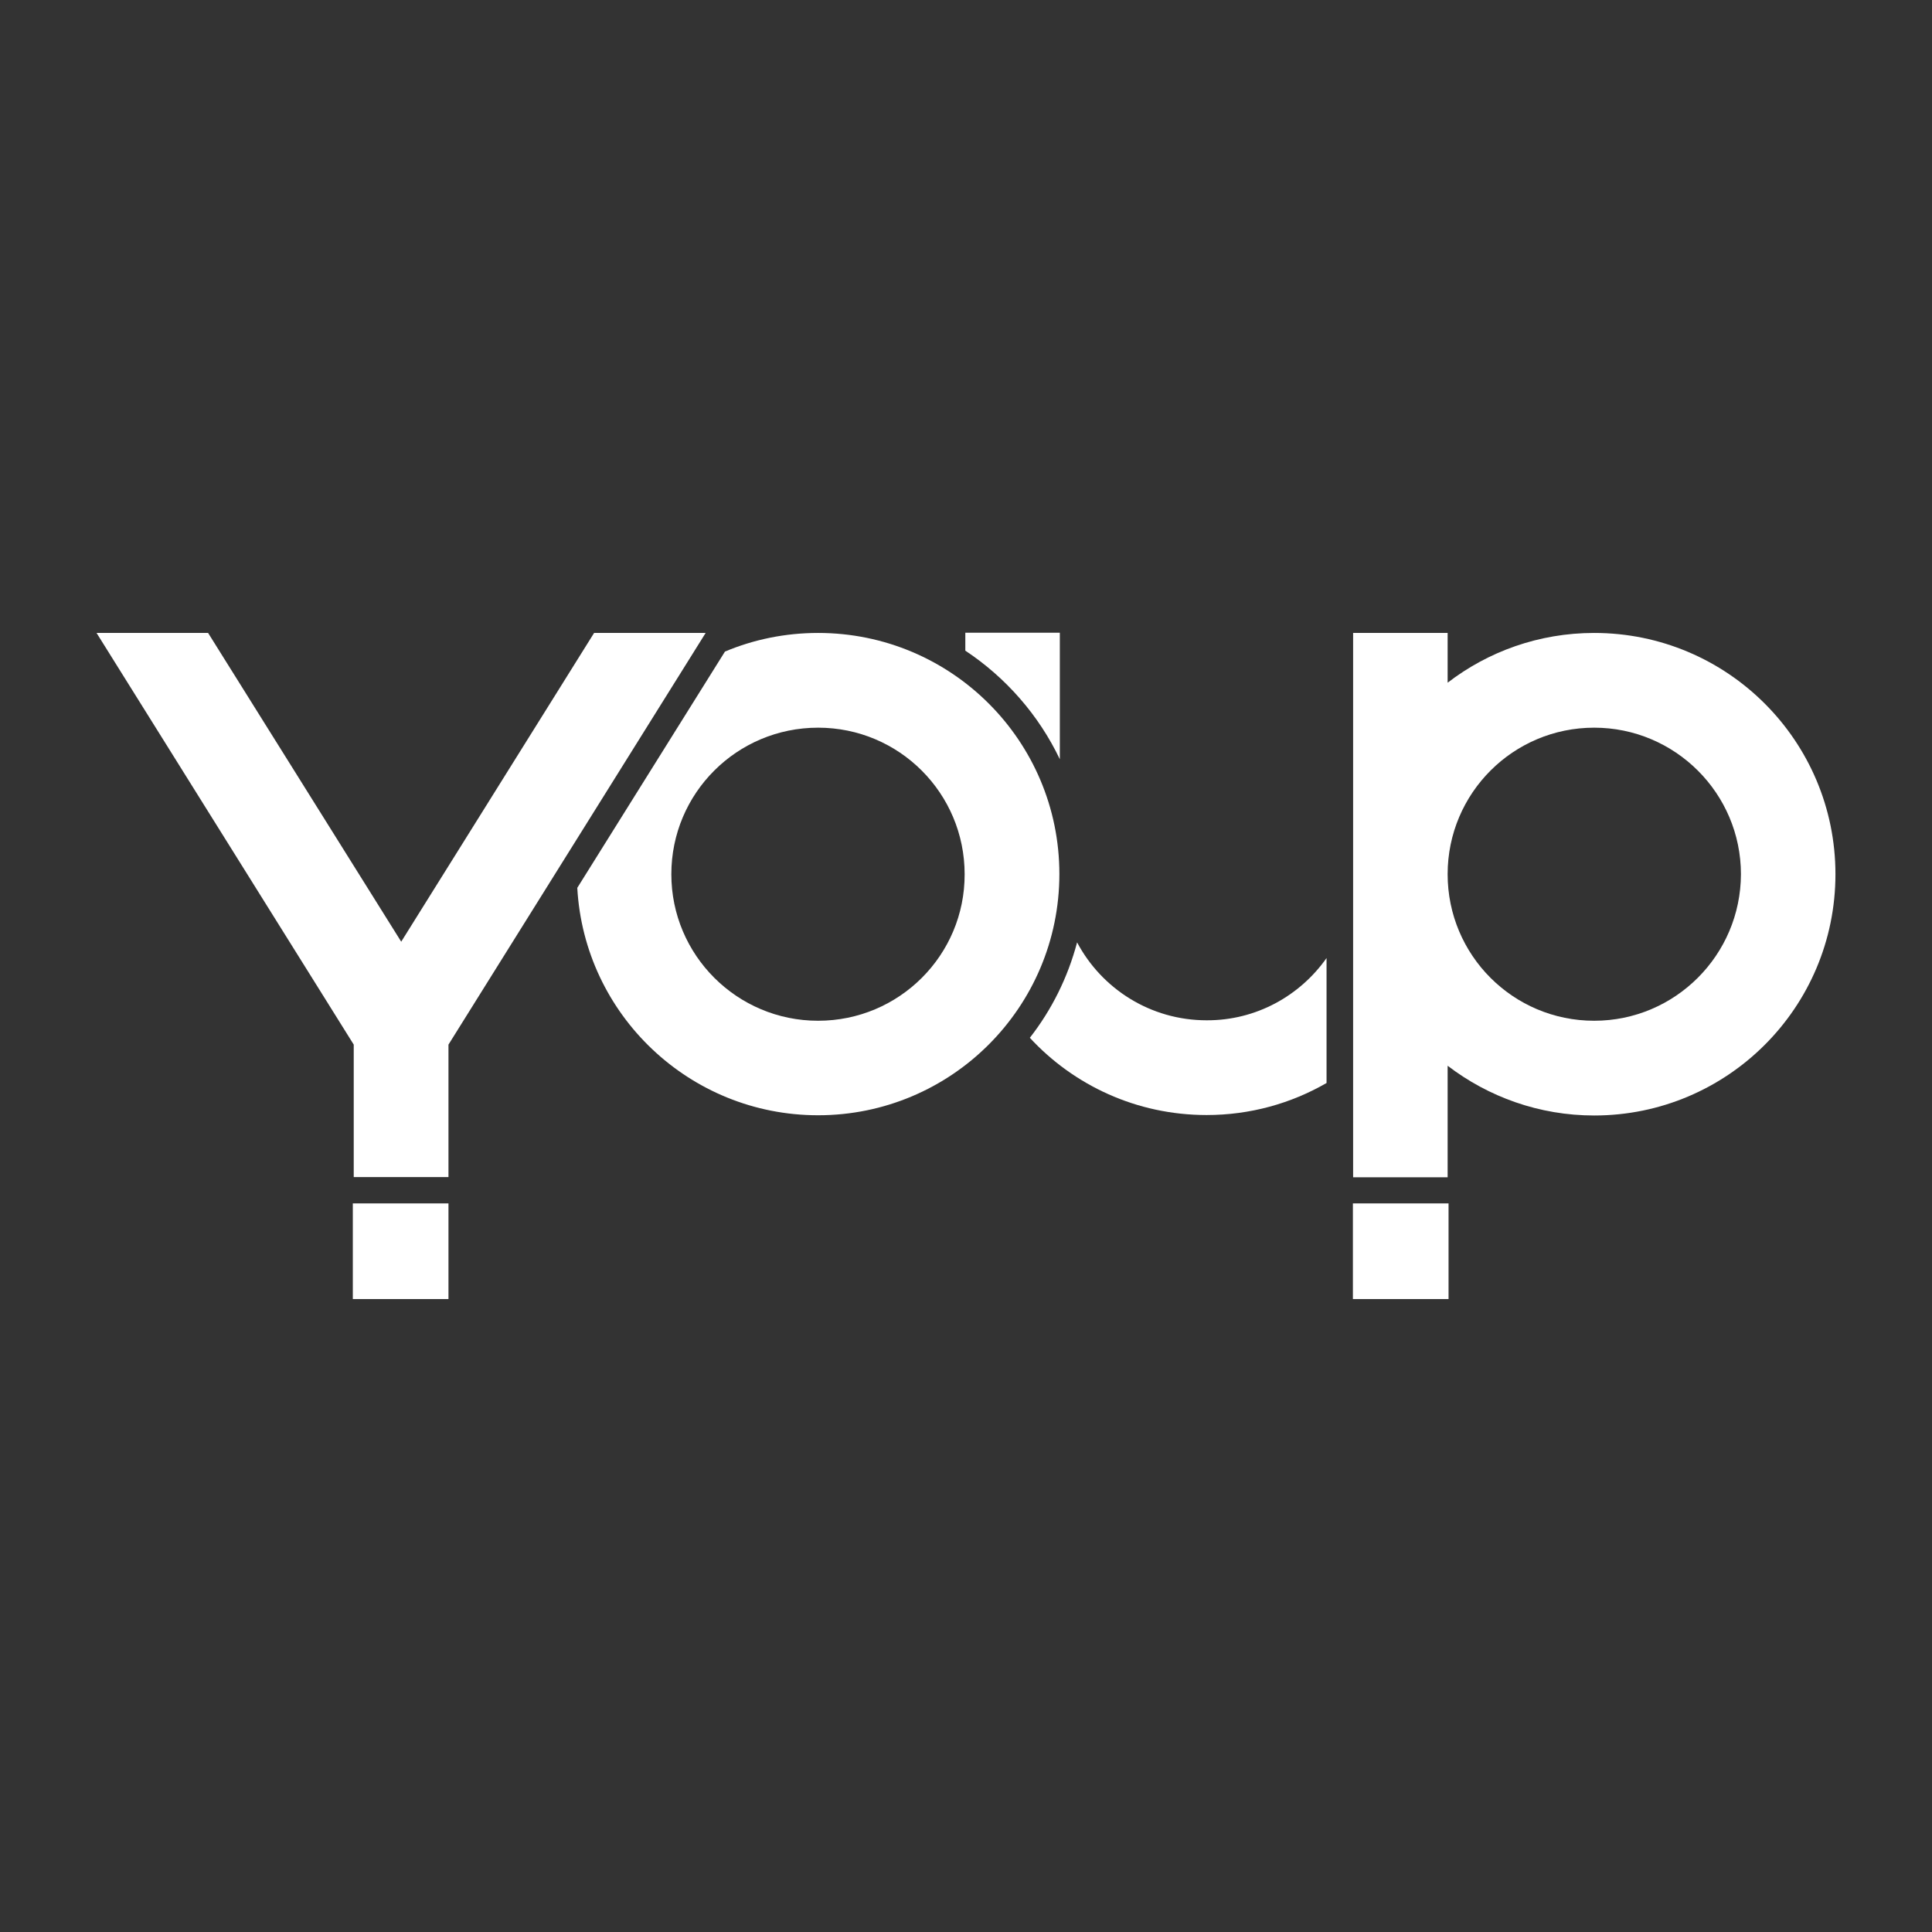 <?xml version="1.0" encoding="utf-8"?>
<!-- Generator: Adobe Illustrator 26.0.3, SVG Export Plug-In . SVG Version: 6.00 Build 0)  -->
<svg version="1.1" id="Слой_1" xmlns="http://www.w3.org/2000/svg" xmlns:xlink="http://www.w3.org/1999/xlink" x="0px" y="0px"
	 viewBox="0 0 850.4 850.4" style="enable-background:new 0 0 850.4 850.4;" xml:space="preserve">
<rect x="0" y="0" width="850.4" height="850.4" fill="#333333" stroke="none"/>
<style type="text/css">
	.st0{fill:#FFFFFF;}
</style>
<path class="st0" d="M466.5,334.2c-9.3-19.5-23.8-36-41.6-47.8v-7.9h41.6V334.2z"/>
<path class="st0" d="M583.9,421.7v55c-15.6,9-33.6,14.1-52.8,14.1c-30.8,0-58.5-13.1-77.8-34c9.6-12.3,16.7-26.5,20.8-42
	c10.8,20.4,32.3,34.3,57,34.3C552.9,449.2,572.2,438.3,583.9,421.7z"/>
<path class="st0" d="M360.1,278.6c-14.5,0-28.4,2.9-41,8.2l-65,104c3.1,55.8,49.4,100.1,106,100.1c58.6,0,106.2-47.5,106.2-106.2
	C466.3,326.1,418.8,278.6,360.1,278.6z M360.1,449.3c-35.7,0-64.6-28.9-64.6-64.5c0-35.7,28.9-64.5,64.6-64.5s64.5,28.9,64.5,64.5
	C424.7,420.4,395.8,449.3,360.1,449.3z"/>
<polygon class="st0" points="310.6,278.6 197.4,459.8 197.4,518.1 155.7,518.1 155.7,459.8 42.5,278.6 91.6,278.6 176.6,414.5 
	261.5,278.6 "/>
<path class="st0" d="M701.7,278.6c-24.3,0-46.7,8.2-64.5,21.9v-21.9h-41.6v239.6h41.6v-49.1c17.9,13.7,40.3,21.9,64.5,21.9
	c58.6,0,106.2-47.5,106.2-106.2C807.9,326.1,760.3,278.6,701.7,278.6z M701.7,449.3c-35.7,0-64.5-28.9-64.5-64.5
	c0-35.7,28.9-64.5,64.5-64.5s64.6,28.9,64.6,64.5C766.2,420.4,737.3,449.3,701.7,449.3z"/>
<rect x="155.3" y="529.7" class="st0" width="42.1" height="42.1"/>
<rect x="595.5" y="529.7" class="st0" width="42.1" height="42.1"/>
</svg>
